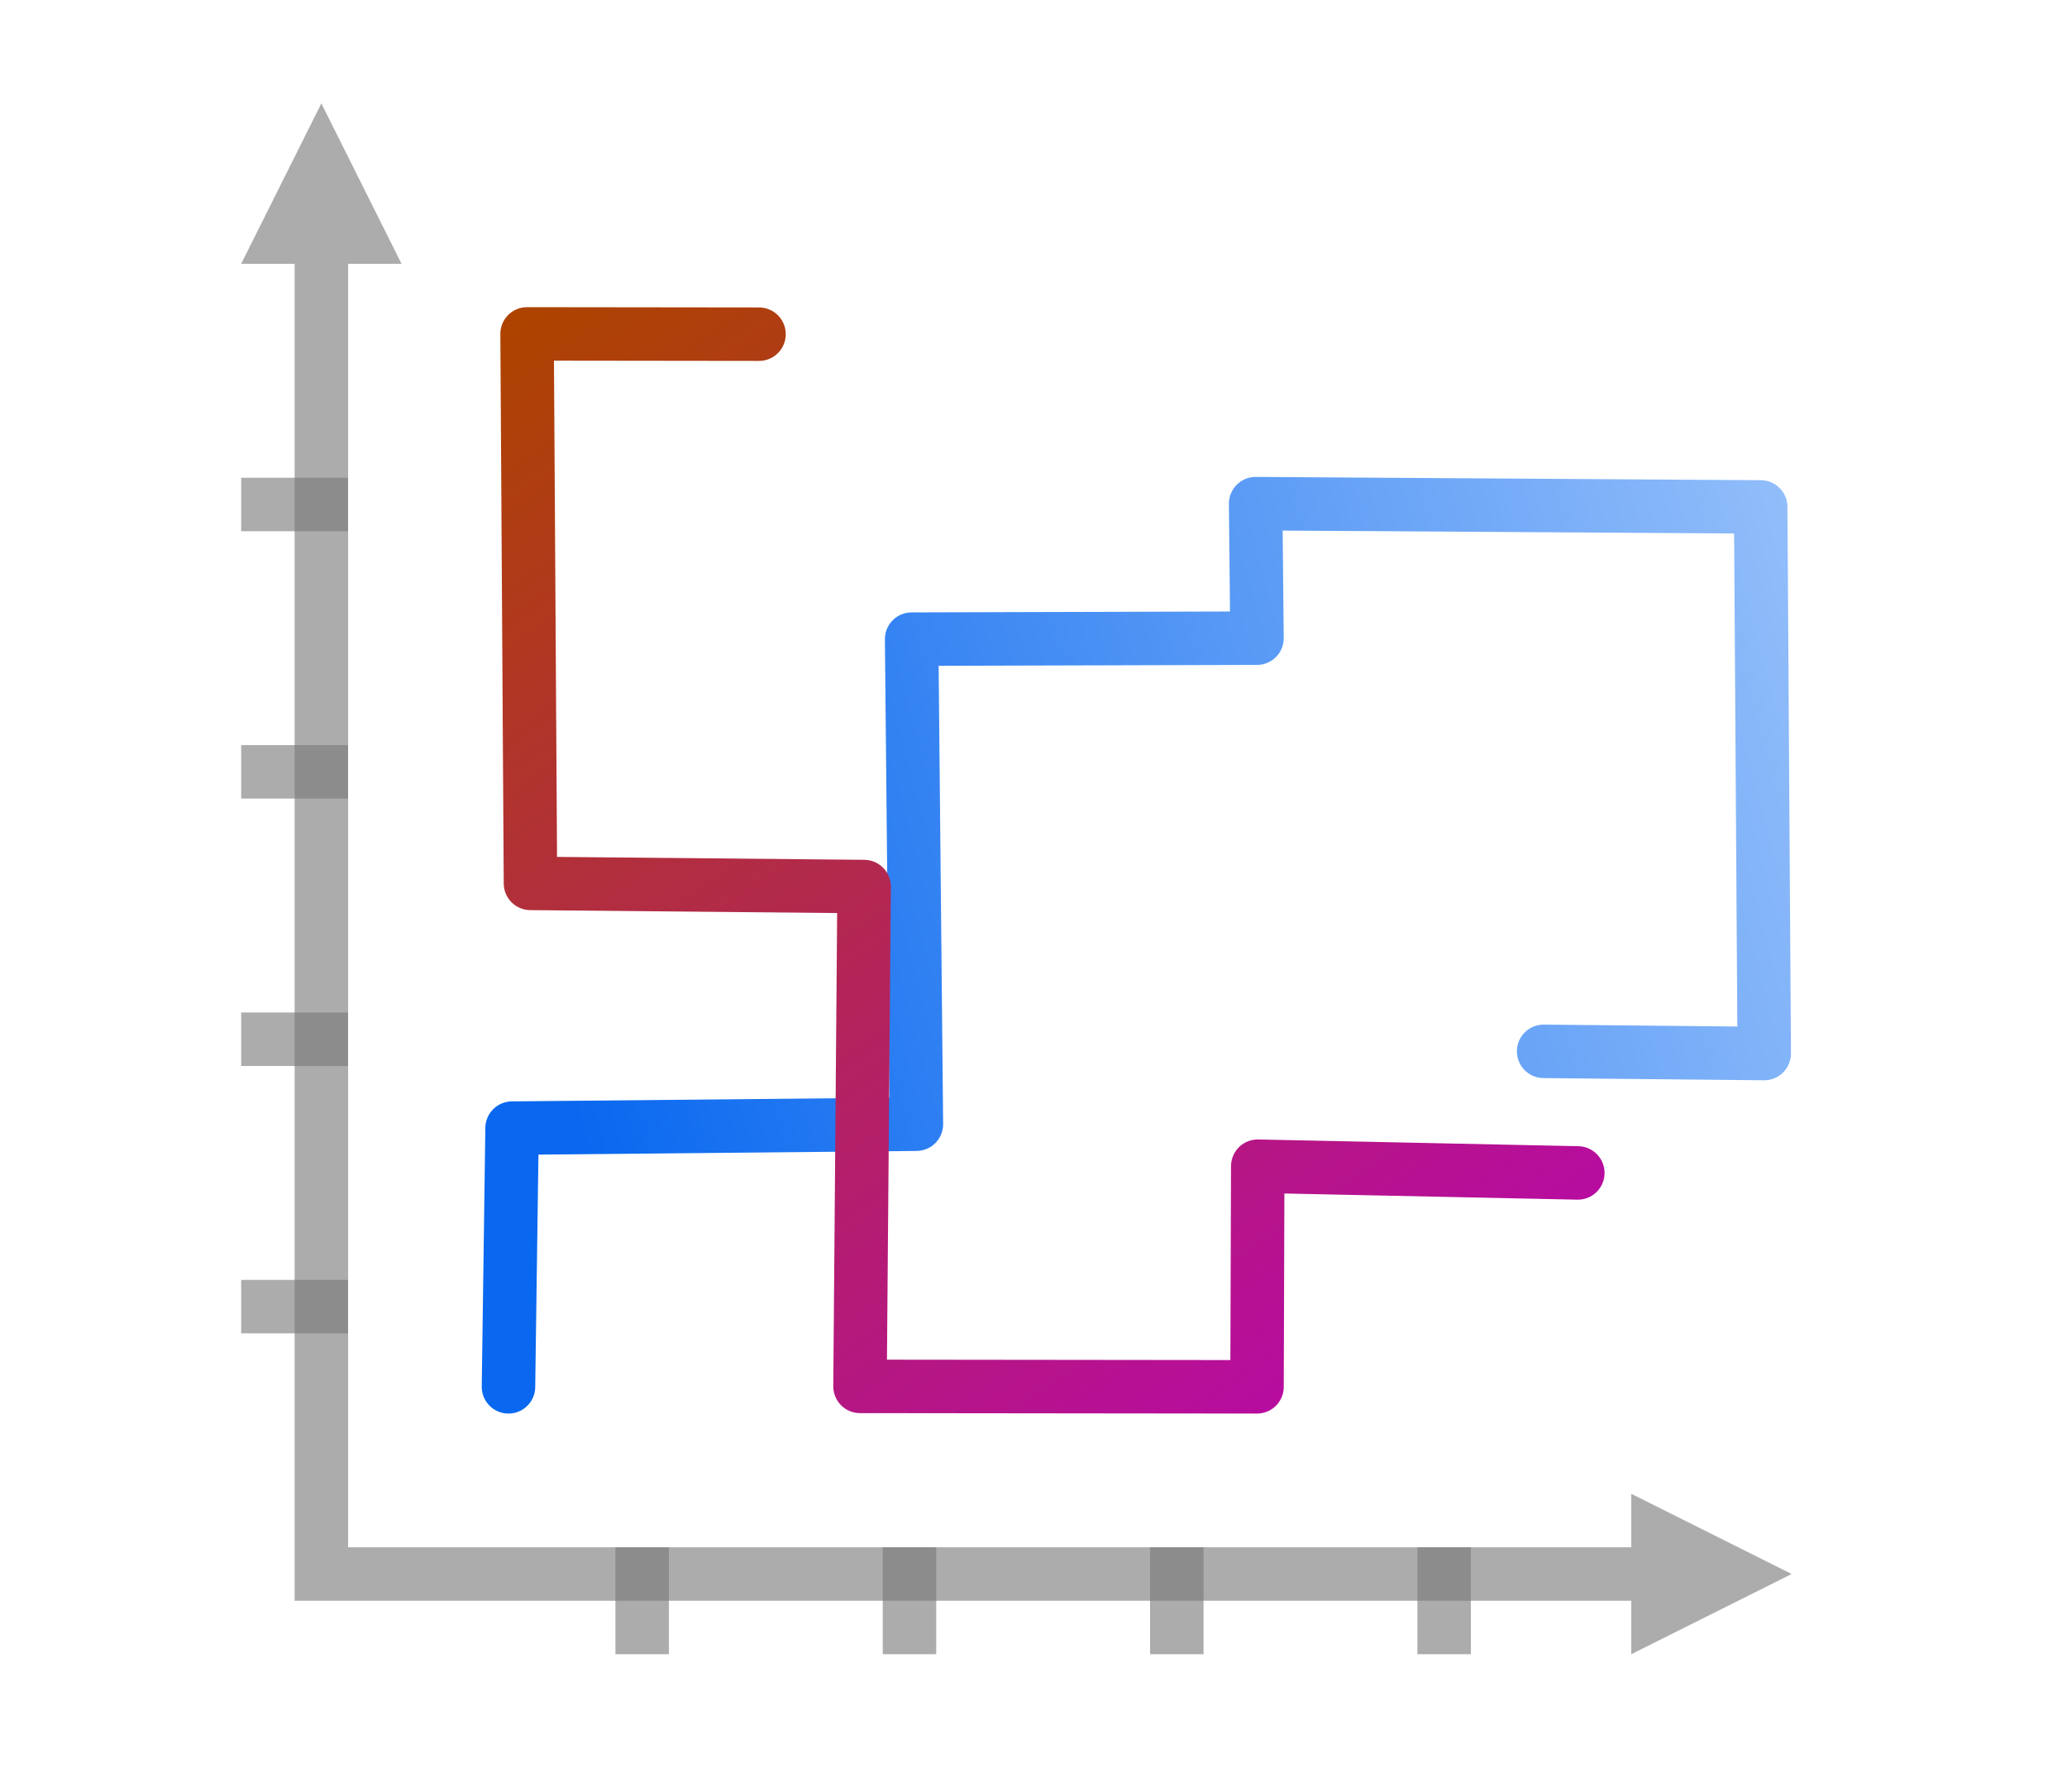 <svg height="52" viewBox="0 0 60 52" width="60" xmlns="http://www.w3.org/2000/svg" xmlns:xlink="http://www.w3.org/1999/xlink"><linearGradient id="a" gradientUnits="userSpaceOnUse" x1="23.5" x2="140.198" y1="64" y2="32.731"><stop offset="0" stop-color="#0968ef"/><stop offset="1" stop-color="#aecffc"/></linearGradient><linearGradient id="b" gradientUnits="userSpaceOnUse" x1="100" x2="32" y1="120" y2="20"><stop offset="0" stop-color="#b900c4"/><stop offset="1" stop-color="#ae4300"/></linearGradient><path d="m0 0h60v52h-60z" fill="#fff"/><g transform="matrix(.388 0 0 .388 5.448 -.103)"><path d="m120 118-4-2-8-4v4h-100v4h100v4l8-4z" fill="#797979" opacity=".614"/><g fill="#787878" fill-opacity=".616"><path d="m4 96h8v4h-8z"/><path d="m4 76h8v4h-8z"/><path d="m4 56h8v4h-8z"/><path d="m4 36h8v4h-8z"/><path d="m-124 92h8v4h-8z" transform="rotate(-90)"/><path d="m-124 72h8v4h-8z" transform="rotate(-90)"/><path d="m-124 52h8v4h-8z" transform="rotate(-90)"/><path d="m-124 32h8v4h-8z" transform="rotate(-90)"/></g><path d="m10 8-2 4-4 8h4v96h4v-96h4l-4-8z" fill="#797979" opacity=".614"/><path d="m24 104 .269-19.351 30.248-.293-.356-36.283 25.839-.073-.103-10.061 37.785.245.265 40.885-16.504-.163" fill="none" stroke="url(#a)" stroke-linecap="round" stroke-linejoin="round" stroke-width="4"/><path d="m42.744 25.262-17.353-.021.254 41.102 24.96.237-.306 37.387 29.702.033.054-16.503 23.946.503" fill="none" stroke="url(#b)" stroke-linecap="round" stroke-linejoin="round" stroke-width="4"/></g></svg>